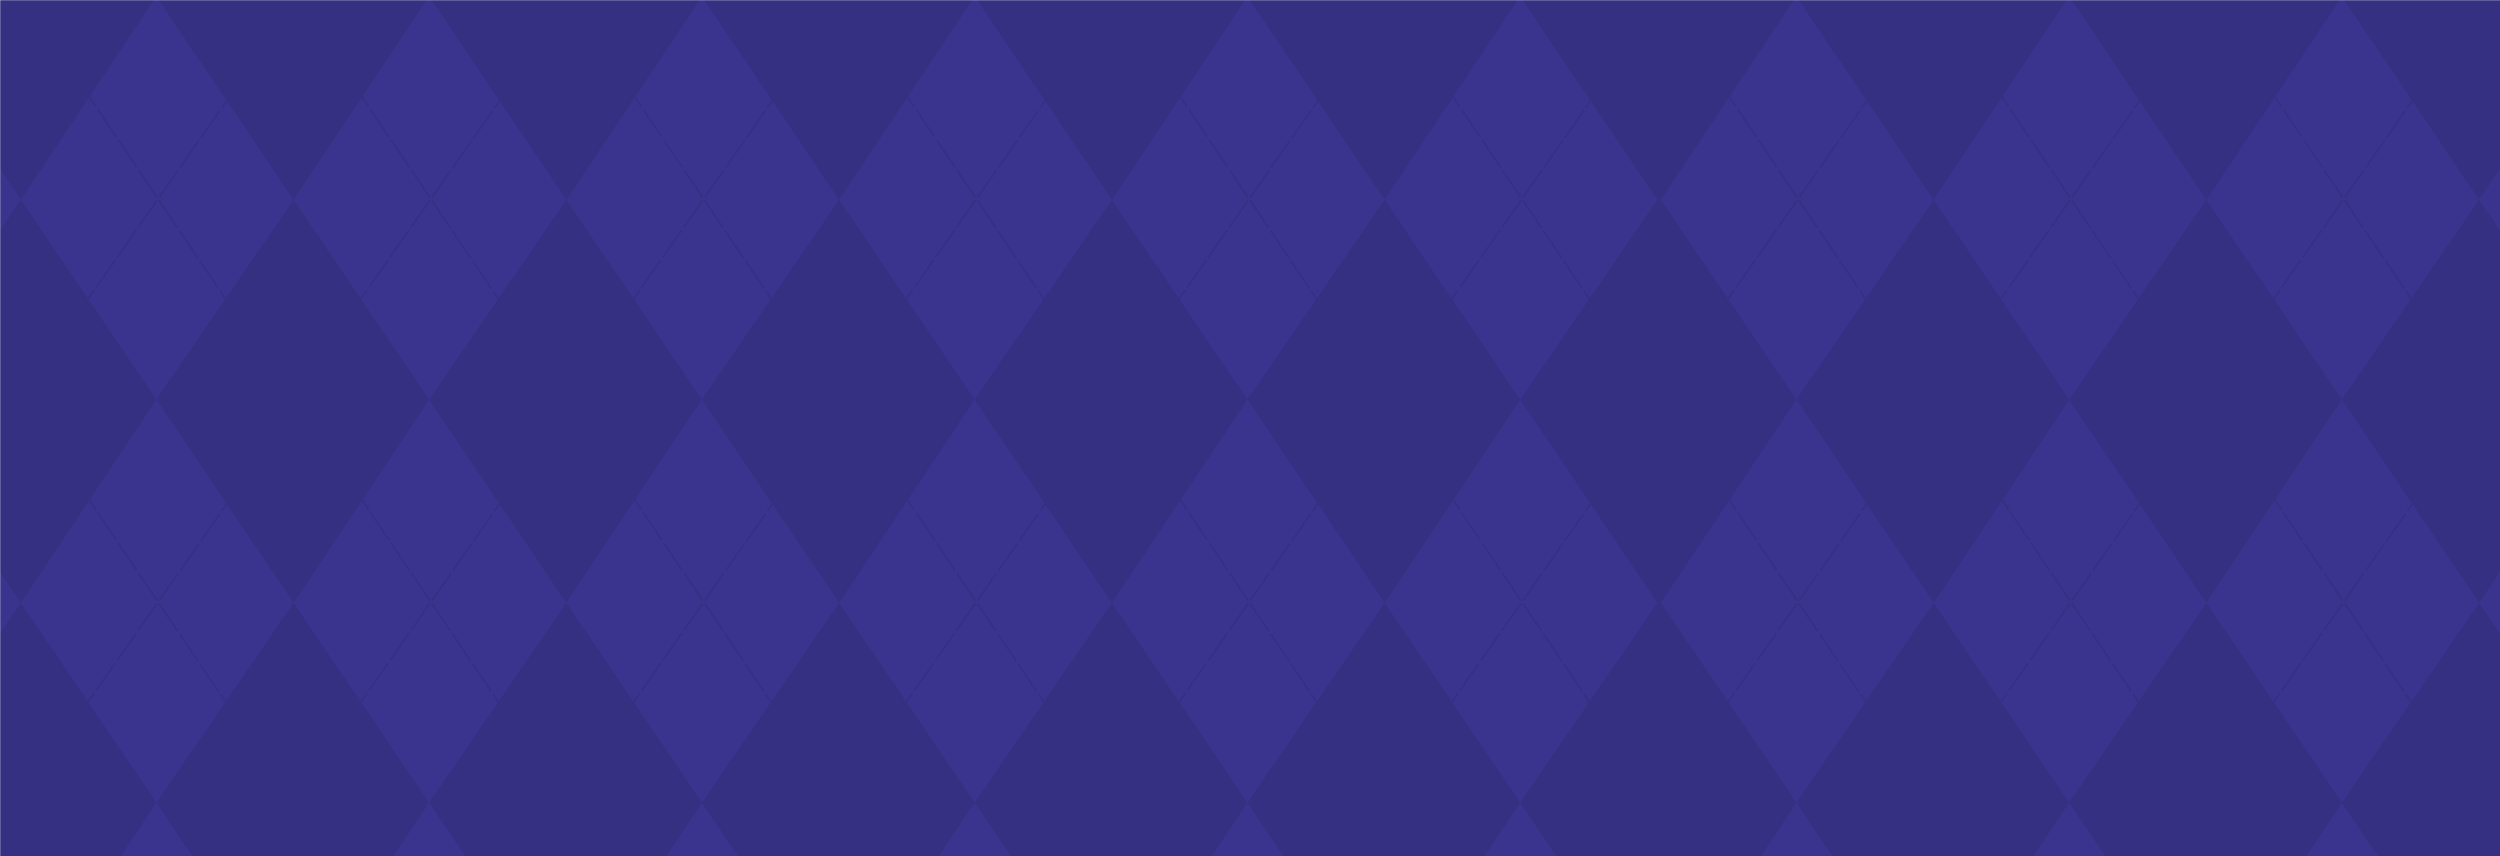 <svg xmlns="http://www.w3.org/2000/svg" xmlns:xlink="http://www.w3.org/1999/xlink" width="1439" height="493" viewBox="0 0 1439 493">
    <defs>
        <path id="prefix__a" d="M0 0H1440V493H0z"/>
    </defs>
    <g fill="none" fill-rule="evenodd">
        <mask id="prefix__b" fill="#fff">
            <use xlink:href="#prefix__a"/>
        </mask>
        <g mask="url(#prefix__b)">
            <g>
                <path fill="#26225D" d="M0 0H1729V928H0z" transform="translate(-145 -234)"/>
                <path fill="#3A348F" d="M78 0L157 117 78 232 0 117z" transform="translate(-145 -234) translate(157 696)"/>
                <path fill="#3A348F" d="M78 0L157 117 78 232 0 117z" transform="translate(-145 -234) translate(628 696)"/>
                <path fill="#3A348F" d="M78 0L157 117 78 232 0 117z" transform="translate(-145 -234) translate(1101 696)"/>
                <path fill="#3A348F" d="M78 0L157 117 78 232 0 117z" transform="translate(-145 -234) translate(314 696)"/>
                <path fill="#3A348F" d="M78 0L157 117 78 232 0 117z" transform="translate(-145 -234) translate(785 696)"/>
                <path fill="#3A348F" d="M78 0L157 117 78 232 0 117z" transform="translate(-145 -234) translate(1258 696)"/>
                <path fill="#3A348F" d="M78 0L157 117 78 232 0 117z" transform="translate(-145 -234) translate(471 696)"/>
                <path fill="#3A348F" d="M78 0L157 117 78 232 0 117z" transform="translate(-145 -234) translate(942 696)"/>
                <path fill="#3A348F" d="M78 0L157 117 78 232 0 117z" transform="translate(-145 -234) translate(1415 696)"/>
                <path fill="#3A348F" d="M78 0L157 117 78 232 0 117z" transform="translate(-145 -234) translate(1572 696)"/>
                <path fill="#3A348F" d="M78 0L157 117 78 232 0 117z" transform="translate(-145 -234) translate(0 696)"/>
                <g>
                    <path fill="#3A348F" d="M78 0L157 117 78 232 0 117z" transform="translate(-145 -234) translate(157 464)"/>
                    <path fill="#26225D" d="M115.203 169.279l10.625 15.752-.83.559-10.624-15.752.829-.56zm-73.321-.64l.819.574-10.898 15.563-.82-.573 10.899-15.564zm61.578-16.77l10.624 15.752-.829.559-10.624-15.752.829-.559zm-49.533-.432l.819.573-10.898 15.564-.82-.573 10.899-15.564zm37.79-16.978l10.624 15.752-.829.56-10.624-15.753.829-.559zm-25.745-.224l.819.573-10.898 15.564-.82-.574 10.899-15.563zm14.002-17.186l10.624 15.752-.829.56-10.624-15.752.829-.56zm-1.957-.017l.819.574-10.898 15.564-.82-.574 10.899-15.564zM90.062 99.83l.82.574-10.899 15.564-.819-.574L90.062 99.83zm-21.831-.19l10.624 15.751-.829.56-10.624-15.752.829-.56zm33.876-17.012l.82.574-10.899 15.563-.819-.573 10.898-15.564zm-45.62-.398l10.625 15.752-.829.559L55.66 82.789l.829-.56zm57.665-16.804l.82.573-10.899 15.564-.819-.573 10.898-15.564zm-69.407-.606l10.624 15.752-.829.559-10.624-15.752.829-.559zm81.452-16.596l.82.573-10.899 15.564-.819-.574 10.898-15.563zm-93.195-.814l10.624 15.752-.829.56-10.625-15.753.83-.559z" transform="translate(-145 -234) translate(157 464)"/>
                </g>
                <g>
                    <path fill="#3A348F" d="M78 0L157 117 78 232 0 117z" transform="translate(-145 -234) translate(628 464)"/>
                    <path fill="#26225D" d="M115.203 169.279l10.625 15.752-.83.559-10.624-15.752.829-.56zm-73.321-.64l.819.574-10.898 15.563-.82-.573 10.899-15.564zm61.578-16.77l10.624 15.752-.829.559-10.624-15.752.829-.559zm-49.533-.432l.819.573-10.898 15.564-.82-.573 10.899-15.564zm37.79-16.978l10.624 15.752-.829.56-10.624-15.753.829-.559zm-25.745-.224l.819.573-10.898 15.564-.82-.574 10.899-15.563zm14.002-17.186l10.624 15.752-.829.56-10.624-15.752.829-.56zm-1.957-.017l.819.574-10.898 15.564-.82-.574 10.899-15.564zM90.062 99.83l.82.574-10.899 15.564-.819-.574L90.062 99.83zm-21.831-.19l10.624 15.751-.829.56-10.624-15.752.829-.56zm33.876-17.012l.82.574-10.899 15.563-.819-.573 10.898-15.564zm-45.62-.398l10.625 15.752-.829.559L55.66 82.789l.829-.56zm57.665-16.804l.82.573-10.899 15.564-.819-.573 10.898-15.564zm-69.407-.606l10.624 15.752-.829.559-10.624-15.752.829-.559zm81.452-16.596l.82.573-10.899 15.564-.819-.574 10.898-15.563zm-93.195-.814l10.624 15.752-.829.56-10.625-15.753.83-.559z" transform="translate(-145 -234) translate(628 464)"/>
                </g>
                <g>
                    <path fill="#3A348F" d="M78 0L157 117 78 232 0 117z" transform="translate(-145 -234) translate(1101 464)"/>
                    <path fill="#26225D" d="M115.203 169.279l10.625 15.752-.83.559-10.624-15.752.829-.56zm-73.321-.64l.819.574-10.898 15.563-.82-.573 10.899-15.564zm61.578-16.77l10.624 15.752-.829.559-10.624-15.752.829-.559zm-49.533-.432l.819.573-10.898 15.564-.82-.573 10.899-15.564zm37.79-16.978l10.624 15.752-.829.56-10.624-15.753.829-.559zm-25.745-.224l.819.573-10.898 15.564-.82-.574 10.899-15.563zm14.002-17.186l10.624 15.752-.829.56-10.624-15.752.829-.56zm-1.957-.017l.819.574-10.898 15.564-.82-.574 10.899-15.564zM90.062 99.83l.82.574-10.899 15.564-.819-.574L90.062 99.83zm-21.831-.19l10.624 15.751-.829.56-10.624-15.752.829-.56zm33.876-17.012l.82.574-10.899 15.563-.819-.573 10.898-15.564zm-45.62-.398l10.625 15.752-.829.559L55.66 82.789l.829-.56zm57.665-16.804l.82.573-10.899 15.564-.819-.573 10.898-15.564zm-69.407-.606l10.624 15.752-.829.559-10.624-15.752.829-.559zm81.452-16.596l.82.573-10.899 15.564-.819-.574 10.898-15.563zm-93.195-.814l10.624 15.752-.829.56-10.625-15.753.83-.559z" transform="translate(-145 -234) translate(1101 464)"/>
                </g>
                <g>
                    <path fill="#3A348F" d="M78 0L157 117 78 232 0 117z" transform="translate(-145 -234) translate(314 464)"/>
                    <path fill="#26225D" d="M115.203 169.279l10.625 15.752-.83.559-10.624-15.752.829-.56zm-73.321-.64l.819.574-10.898 15.563-.82-.573 10.899-15.564zm61.578-16.77l10.624 15.752-.829.559-10.624-15.752.829-.559zm-49.533-.432l.819.573-10.898 15.564-.82-.573 10.899-15.564zm37.79-16.978l10.624 15.752-.829.56-10.624-15.753.829-.559zm-25.745-.224l.819.573-10.898 15.564-.82-.574 10.899-15.563zm14.002-17.186l10.624 15.752-.829.56-10.624-15.752.829-.56zm-1.957-.017l.819.574-10.898 15.564-.82-.574 10.899-15.564zM90.062 99.83l.82.574-10.899 15.564-.819-.574L90.062 99.83zm-21.831-.19l10.624 15.751-.829.56-10.624-15.752.829-.56zm33.876-17.012l.82.574-10.899 15.563-.819-.573 10.898-15.564zm-45.62-.398l10.625 15.752-.829.559L55.66 82.789l.829-.56zm57.665-16.804l.82.573-10.899 15.564-.819-.573 10.898-15.564zm-69.407-.606l10.624 15.752-.829.559-10.624-15.752.829-.559zm81.452-16.596l.82.573-10.899 15.564-.819-.574 10.898-15.563zm-93.195-.814l10.624 15.752-.829.56-10.625-15.753.83-.559z" transform="translate(-145 -234) translate(314 464)"/>
                </g>
                <g>
                    <path fill="#3A348F" d="M78 0L157 117 78 232 0 117z" transform="translate(-145 -234) translate(785 464)"/>
                    <path fill="#26225D" d="M115.203 169.279l10.625 15.752-.83.559-10.624-15.752.829-.56zm-73.321-.64l.819.574-10.898 15.563-.82-.573 10.899-15.564zm61.578-16.77l10.624 15.752-.829.559-10.624-15.752.829-.559zm-49.533-.432l.819.573-10.898 15.564-.82-.573 10.899-15.564zm37.79-16.978l10.624 15.752-.829.56-10.624-15.753.829-.559zm-25.745-.224l.819.573-10.898 15.564-.82-.574 10.899-15.563zm14.002-17.186l10.624 15.752-.829.56-10.624-15.752.829-.56zm-1.957-.017l.819.574-10.898 15.564-.82-.574 10.899-15.564zM90.062 99.83l.82.574-10.899 15.564-.819-.574L90.062 99.83zm-21.831-.19l10.624 15.751-.829.56-10.624-15.752.829-.56zm33.876-17.012l.82.574-10.899 15.563-.819-.573 10.898-15.564zm-45.62-.398l10.625 15.752-.829.559L55.66 82.789l.829-.56zm57.665-16.804l.82.573-10.899 15.564-.819-.573 10.898-15.564zm-69.407-.606l10.624 15.752-.829.559-10.624-15.752.829-.559zm81.452-16.596l.82.573-10.899 15.564-.819-.574 10.898-15.563zm-93.195-.814l10.624 15.752-.829.56-10.625-15.753.83-.559z" transform="translate(-145 -234) translate(785 464)"/>
                </g>
                <g>
                    <path fill="#3A348F" d="M78 0L157 117 78 232 0 117z" transform="translate(-145 -234) translate(1258 464)"/>
                    <path fill="#26225D" d="M115.203 169.279l10.625 15.752-.83.559-10.624-15.752.829-.56zm-73.321-.64l.819.574-10.898 15.563-.82-.573 10.899-15.564zm61.578-16.77l10.624 15.752-.829.559-10.624-15.752.829-.559zm-49.533-.432l.819.573-10.898 15.564-.82-.573 10.899-15.564zm37.79-16.978l10.624 15.752-.829.56-10.624-15.753.829-.559zm-25.745-.224l.819.573-10.898 15.564-.82-.574 10.899-15.563zm14.002-17.186l10.624 15.752-.829.56-10.624-15.752.829-.56zm-1.957-.017l.819.574-10.898 15.564-.82-.574 10.899-15.564zM90.062 99.83l.82.574-10.899 15.564-.819-.574L90.062 99.83zm-21.831-.19l10.624 15.751-.829.56-10.624-15.752.829-.56zm33.876-17.012l.82.574-10.899 15.563-.819-.573 10.898-15.564zm-45.62-.398l10.625 15.752-.829.559L55.66 82.789l.829-.56zm57.665-16.804l.82.573-10.899 15.564-.819-.573 10.898-15.564zm-69.407-.606l10.624 15.752-.829.559-10.624-15.752.829-.559zm81.452-16.596l.82.573-10.899 15.564-.819-.574 10.898-15.563zm-93.195-.814l10.624 15.752-.829.56-10.625-15.753.83-.559z" transform="translate(-145 -234) translate(1258 464)"/>
                </g>
                <g>
                    <path fill="#3A348F" d="M78 0L157 117 78 232 0 117z" transform="translate(-145 -234) translate(471 464)"/>
                    <path fill="#26225D" d="M115.203 169.279l10.625 15.752-.83.559-10.624-15.752.829-.56zm-73.321-.64l.819.574-10.898 15.563-.82-.573 10.899-15.564zm61.578-16.77l10.624 15.752-.829.559-10.624-15.752.829-.559zm-49.533-.432l.819.573-10.898 15.564-.82-.573 10.899-15.564zm37.79-16.978l10.624 15.752-.829.56-10.624-15.753.829-.559zm-25.745-.224l.819.573-10.898 15.564-.82-.574 10.899-15.563zm14.002-17.186l10.624 15.752-.829.56-10.624-15.752.829-.56zm-1.957-.017l.819.574-10.898 15.564-.82-.574 10.899-15.564zM90.062 99.83l.82.574-10.899 15.564-.819-.574L90.062 99.83zm-21.831-.19l10.624 15.751-.829.56-10.624-15.752.829-.56zm33.876-17.012l.82.574-10.899 15.563-.819-.573 10.898-15.564zm-45.62-.398l10.625 15.752-.829.559L55.66 82.789l.829-.56zm57.665-16.804l.82.573-10.899 15.564-.819-.573 10.898-15.564zm-69.407-.606l10.624 15.752-.829.559-10.624-15.752.829-.559zm81.452-16.596l.82.573-10.899 15.564-.819-.574 10.898-15.563zm-93.195-.814l10.624 15.752-.829.56-10.625-15.753.83-.559z" transform="translate(-145 -234) translate(471 464)"/>
                </g>
                <g>
                    <path fill="#3A348F" d="M78 0L157 117 78 232 0 117z" transform="translate(-145 -234) translate(942 464)"/>
                    <path fill="#26225D" d="M115.203 169.279l10.625 15.752-.83.559-10.624-15.752.829-.56zm-73.321-.64l.819.574-10.898 15.563-.82-.573 10.899-15.564zm61.578-16.77l10.624 15.752-.829.559-10.624-15.752.829-.559zm-49.533-.432l.819.573-10.898 15.564-.82-.573 10.899-15.564zm37.79-16.978l10.624 15.752-.829.56-10.624-15.753.829-.559zm-25.745-.224l.819.573-10.898 15.564-.82-.574 10.899-15.563zm14.002-17.186l10.624 15.752-.829.56-10.624-15.752.829-.56zm-1.957-.017l.819.574-10.898 15.564-.82-.574 10.899-15.564zM90.062 99.83l.82.574-10.899 15.564-.819-.574L90.062 99.83zm-21.831-.19l10.624 15.751-.829.56-10.624-15.752.829-.56zm33.876-17.012l.82.574-10.899 15.563-.819-.573 10.898-15.564zm-45.62-.398l10.625 15.752-.829.559L55.66 82.789l.829-.56zm57.665-16.804l.82.573-10.899 15.564-.819-.573 10.898-15.564zm-69.407-.606l10.624 15.752-.829.559-10.624-15.752.829-.559zm81.452-16.596l.82.573-10.899 15.564-.819-.574 10.898-15.563zm-93.195-.814l10.624 15.752-.829.56-10.625-15.753.83-.559z" transform="translate(-145 -234) translate(942 464)"/>
                </g>
                <g>
                    <path fill="#3A348F" d="M78 0L157 117 78 232 0 117z" transform="translate(-145 -234) translate(1415 464)"/>
                    <path fill="#26225D" d="M115.203 169.279l10.625 15.752-.83.559-10.624-15.752.829-.56zm-73.321-.64l.819.574-10.898 15.563-.82-.573 10.899-15.564zm61.578-16.77l10.624 15.752-.829.559-10.624-15.752.829-.559zm-49.533-.432l.819.573-10.898 15.564-.82-.573 10.899-15.564zm37.79-16.978l10.624 15.752-.829.56-10.624-15.753.829-.559zm-25.745-.224l.819.573-10.898 15.564-.82-.574 10.899-15.563zm14.002-17.186l10.624 15.752-.829.56-10.624-15.752.829-.56zm-1.957-.017l.819.574-10.898 15.564-.82-.574 10.899-15.564zM90.062 99.83l.82.574-10.899 15.564-.819-.574L90.062 99.83zm-21.831-.19l10.624 15.751-.829.56-10.624-15.752.829-.56zm33.876-17.012l.82.574-10.899 15.563-.819-.573 10.898-15.564zm-45.62-.398l10.625 15.752-.829.559L55.66 82.789l.829-.56zm57.665-16.804l.82.573-10.899 15.564-.819-.573 10.898-15.564zm-69.407-.606l10.624 15.752-.829.559-10.624-15.752.829-.559zm81.452-16.596l.82.573-10.899 15.564-.819-.574 10.898-15.563zm-93.195-.814l10.624 15.752-.829.56-10.625-15.753.83-.559z" transform="translate(-145 -234) translate(1415 464)"/>
                </g>
                <path fill="#3A348F" d="M78 0L157 117 78 232 0 117z" transform="translate(-145 -234) translate(1572 464)"/>
                <path fill="#3A348F" d="M78 0L157 117 78 232 0 117z" transform="translate(-145 -234) translate(0 464)"/>
                <g>
                    <path fill="#3A348F" d="M78 0L157 117 78 232 0 117z" transform="translate(-145 -234) translate(157 232)"/>
                    <path fill="#26225D" d="M115.203 169.279l10.625 15.752-.83.559-10.624-15.752.829-.56zm-73.321-.64l.819.574-10.898 15.563-.82-.573 10.899-15.564zm61.578-16.77l10.624 15.752-.829.559-10.624-15.752.829-.559zm-49.533-.432l.819.573-10.898 15.564-.82-.573 10.899-15.564zm37.79-16.978l10.624 15.752-.829.56-10.624-15.753.829-.559zm-25.745-.224l.819.573-10.898 15.564-.82-.574 10.899-15.563zm14.002-17.186l10.624 15.752-.829.56-10.624-15.752.829-.56zm-1.957-.017l.819.574-10.898 15.564-.82-.574 10.899-15.564zM90.062 99.83l.82.574-10.899 15.564-.819-.574L90.062 99.83zm-21.831-.19l10.624 15.751-.829.56-10.624-15.752.829-.56zm33.876-17.012l.82.574-10.899 15.563-.819-.573 10.898-15.564zm-45.62-.398l10.625 15.752-.829.559L55.66 82.789l.829-.56zm57.665-16.804l.82.573-10.899 15.564-.819-.573 10.898-15.564zm-69.407-.606l10.624 15.752-.829.559-10.624-15.752.829-.559zm81.452-16.596l.82.573-10.899 15.564-.819-.574 10.898-15.563zm-93.195-.814l10.624 15.752-.829.56-10.625-15.753.83-.559z" transform="translate(-145 -234) translate(157 232)"/>
                </g>
                <g>
                    <path fill="#3A348F" d="M78 0L157 117 78 232 0 117z" transform="translate(-145 -234) translate(628 232)"/>
                    <path fill="#26225D" d="M115.203 169.279l10.625 15.752-.83.559-10.624-15.752.829-.56zm-73.321-.64l.819.574-10.898 15.563-.82-.573 10.899-15.564zm61.578-16.77l10.624 15.752-.829.559-10.624-15.752.829-.559zm-49.533-.432l.819.573-10.898 15.564-.82-.573 10.899-15.564zm37.79-16.978l10.624 15.752-.829.56-10.624-15.753.829-.559zm-25.745-.224l.819.573-10.898 15.564-.82-.574 10.899-15.563zm14.002-17.186l10.624 15.752-.829.56-10.624-15.752.829-.56zm-1.957-.017l.819.574-10.898 15.564-.82-.574 10.899-15.564zM90.062 99.83l.82.574-10.899 15.564-.819-.574L90.062 99.83zm-21.831-.19l10.624 15.751-.829.56-10.624-15.752.829-.56zm33.876-17.012l.82.574-10.899 15.563-.819-.573 10.898-15.564zm-45.62-.398l10.625 15.752-.829.559L55.66 82.789l.829-.56zm57.665-16.804l.82.573-10.899 15.564-.819-.573 10.898-15.564zm-69.407-.606l10.624 15.752-.829.559-10.624-15.752.829-.559zm81.452-16.596l.82.573-10.899 15.564-.819-.574 10.898-15.563zm-93.195-.814l10.624 15.752-.829.56-10.625-15.753.83-.559z" transform="translate(-145 -234) translate(628 232)"/>
                </g>
                <g>
                    <path fill="#3A348F" d="M78 0L157 117 78 232 0 117z" transform="translate(-145 -234) translate(1101 232)"/>
                    <path fill="#26225D" d="M115.203 169.279l10.625 15.752-.83.559-10.624-15.752.829-.56zm-73.321-.64l.819.574-10.898 15.563-.82-.573 10.899-15.564zm61.578-16.77l10.624 15.752-.829.559-10.624-15.752.829-.559zm-49.533-.432l.819.573-10.898 15.564-.82-.573 10.899-15.564zm37.79-16.978l10.624 15.752-.829.56-10.624-15.753.829-.559zm-25.745-.224l.819.573-10.898 15.564-.82-.574 10.899-15.563zm14.002-17.186l10.624 15.752-.829.56-10.624-15.752.829-.56zm-1.957-.017l.819.574-10.898 15.564-.82-.574 10.899-15.564zM90.062 99.83l.82.574-10.899 15.564-.819-.574L90.062 99.83zm-21.831-.19l10.624 15.751-.829.56-10.624-15.752.829-.56zm33.876-17.012l.82.574-10.899 15.563-.819-.573 10.898-15.564zm-45.62-.398l10.625 15.752-.829.559L55.66 82.789l.829-.56zm57.665-16.804l.82.573-10.899 15.564-.819-.573 10.898-15.564zm-69.407-.606l10.624 15.752-.829.559-10.624-15.752.829-.559zm81.452-16.596l.82.573-10.899 15.564-.819-.574 10.898-15.563zm-93.195-.814l10.624 15.752-.829.56-10.625-15.753.83-.559z" transform="translate(-145 -234) translate(1101 232)"/>
                </g>
                <g>
                    <path fill="#3A348F" d="M78 0L157 117 78 232 0 117z" transform="translate(-145 -234) translate(314 232)"/>
                    <path fill="#26225D" d="M115.203 169.279l10.625 15.752-.83.559-10.624-15.752.829-.56zm-73.321-.64l.819.574-10.898 15.563-.82-.573 10.899-15.564zm61.578-16.77l10.624 15.752-.829.559-10.624-15.752.829-.559zm-49.533-.432l.819.573-10.898 15.564-.82-.573 10.899-15.564zm37.79-16.978l10.624 15.752-.829.56-10.624-15.753.829-.559zm-25.745-.224l.819.573-10.898 15.564-.82-.574 10.899-15.563zm14.002-17.186l10.624 15.752-.829.56-10.624-15.752.829-.56zm-1.957-.017l.819.574-10.898 15.564-.82-.574 10.899-15.564zM90.062 99.83l.82.574-10.899 15.564-.819-.574L90.062 99.83zm-21.831-.19l10.624 15.751-.829.56-10.624-15.752.829-.56zm33.876-17.012l.82.574-10.899 15.563-.819-.573 10.898-15.564zm-45.62-.398l10.625 15.752-.829.559L55.66 82.789l.829-.56zm57.665-16.804l.82.573-10.899 15.564-.819-.573 10.898-15.564zm-69.407-.606l10.624 15.752-.829.559-10.624-15.752.829-.559zm81.452-16.596l.82.573-10.899 15.564-.819-.574 10.898-15.563zm-93.195-.814l10.624 15.752-.829.56-10.625-15.753.83-.559z" transform="translate(-145 -234) translate(314 232)"/>
                </g>
                <g>
                    <path fill="#3A348F" d="M78 0L157 117 78 232 0 117z" transform="translate(-145 -234) translate(785 232)"/>
                    <path fill="#26225D" d="M115.203 169.279l10.625 15.752-.83.559-10.624-15.752.829-.56zm-73.321-.64l.819.574-10.898 15.563-.82-.573 10.899-15.564zm61.578-16.77l10.624 15.752-.829.559-10.624-15.752.829-.559zm-49.533-.432l.819.573-10.898 15.564-.82-.573 10.899-15.564zm37.79-16.978l10.624 15.752-.829.56-10.624-15.753.829-.559zm-25.745-.224l.819.573-10.898 15.564-.82-.574 10.899-15.563zm14.002-17.186l10.624 15.752-.829.56-10.624-15.752.829-.56zm-1.957-.017l.819.574-10.898 15.564-.82-.574 10.899-15.564zM90.062 99.83l.82.574-10.899 15.564-.819-.574L90.062 99.83zm-21.831-.19l10.624 15.751-.829.56-10.624-15.752.829-.56zm33.876-17.012l.82.574-10.899 15.563-.819-.573 10.898-15.564zm-45.62-.398l10.625 15.752-.829.559L55.66 82.789l.829-.56zm57.665-16.804l.82.573-10.899 15.564-.819-.573 10.898-15.564zm-69.407-.606l10.624 15.752-.829.559-10.624-15.752.829-.559zm81.452-16.596l.82.573-10.899 15.564-.819-.574 10.898-15.563zm-93.195-.814l10.624 15.752-.829.56-10.625-15.753.83-.559z" transform="translate(-145 -234) translate(785 232)"/>
                </g>
                <g>
                    <path fill="#3A348F" d="M78 0L157 117 78 232 0 117z" transform="translate(-145 -234) translate(1258 232)"/>
                    <path fill="#26225D" d="M115.203 169.279l10.625 15.752-.83.559-10.624-15.752.829-.56zm-73.321-.64l.819.574-10.898 15.563-.82-.573 10.899-15.564zm61.578-16.77l10.624 15.752-.829.559-10.624-15.752.829-.559zm-49.533-.432l.819.573-10.898 15.564-.82-.573 10.899-15.564zm37.79-16.978l10.624 15.752-.829.56-10.624-15.753.829-.559zm-25.745-.224l.819.573-10.898 15.564-.82-.574 10.899-15.563zm14.002-17.186l10.624 15.752-.829.56-10.624-15.752.829-.56zm-1.957-.017l.819.574-10.898 15.564-.82-.574 10.899-15.564zM90.062 99.83l.82.574-10.899 15.564-.819-.574L90.062 99.83zm-21.831-.19l10.624 15.751-.829.56-10.624-15.752.829-.56zm33.876-17.012l.82.574-10.899 15.563-.819-.573 10.898-15.564zm-45.62-.398l10.625 15.752-.829.559L55.66 82.789l.829-.56zm57.665-16.804l.82.573-10.899 15.564-.819-.573 10.898-15.564zm-69.407-.606l10.624 15.752-.829.559-10.624-15.752.829-.559zm81.452-16.596l.82.573-10.899 15.564-.819-.574 10.898-15.563zm-93.195-.814l10.624 15.752-.829.56-10.625-15.753.83-.559z" transform="translate(-145 -234) translate(1258 232)"/>
                </g>
                <g>
                    <path fill="#3A348F" d="M78 0L157 117 78 232 0 117z" transform="translate(-145 -234) translate(471 232)"/>
                    <path fill="#26225D" d="M115.203 169.279l10.625 15.752-.83.559-10.624-15.752.829-.56zm-73.321-.64l.819.574-10.898 15.563-.82-.573 10.899-15.564zm61.578-16.77l10.624 15.752-.829.559-10.624-15.752.829-.559zm-49.533-.432l.819.573-10.898 15.564-.82-.573 10.899-15.564zm37.79-16.978l10.624 15.752-.829.56-10.624-15.753.829-.559zm-25.745-.224l.819.573-10.898 15.564-.82-.574 10.899-15.563zm14.002-17.186l10.624 15.752-.829.56-10.624-15.752.829-.56zm-1.957-.017l.819.574-10.898 15.564-.82-.574 10.899-15.564zM90.062 99.83l.82.574-10.899 15.564-.819-.574L90.062 99.83zm-21.831-.19l10.624 15.751-.829.56-10.624-15.752.829-.56zm33.876-17.012l.82.574-10.899 15.563-.819-.573 10.898-15.564zm-45.62-.398l10.625 15.752-.829.559L55.66 82.789l.829-.56zm57.665-16.804l.82.573-10.899 15.564-.819-.573 10.898-15.564zm-69.407-.606l10.624 15.752-.829.559-10.624-15.752.829-.559zm81.452-16.596l.82.573-10.899 15.564-.819-.574 10.898-15.563zm-93.195-.814l10.624 15.752-.829.56-10.625-15.753.83-.559z" transform="translate(-145 -234) translate(471 232)"/>
                </g>
                <g>
                    <path fill="#3A348F" d="M78 0L157 117 78 232 0 117z" transform="translate(-145 -234) translate(942 232)"/>
                    <path fill="#26225D" d="M115.203 169.279l10.625 15.752-.83.559-10.624-15.752.829-.56zm-73.321-.64l.819.574-10.898 15.563-.82-.573 10.899-15.564zm61.578-16.77l10.624 15.752-.829.559-10.624-15.752.829-.559zm-49.533-.432l.819.573-10.898 15.564-.82-.573 10.899-15.564zm37.79-16.978l10.624 15.752-.829.56-10.624-15.753.829-.559zm-25.745-.224l.819.573-10.898 15.564-.82-.574 10.899-15.563zm14.002-17.186l10.624 15.752-.829.56-10.624-15.752.829-.56zm-1.957-.017l.819.574-10.898 15.564-.82-.574 10.899-15.564zM90.062 99.83l.82.574-10.899 15.564-.819-.574L90.062 99.83zm-21.831-.19l10.624 15.751-.829.56-10.624-15.752.829-.56zm33.876-17.012l.82.574-10.899 15.563-.819-.573 10.898-15.564zm-45.62-.398l10.625 15.752-.829.559L55.66 82.789l.829-.56zm57.665-16.804l.82.573-10.899 15.564-.819-.573 10.898-15.564zm-69.407-.606l10.624 15.752-.829.559-10.624-15.752.829-.559zm81.452-16.596l.82.573-10.899 15.564-.819-.574 10.898-15.563zm-93.195-.814l10.624 15.752-.829.56-10.625-15.753.83-.559z" transform="translate(-145 -234) translate(942 232)"/>
                </g>
                <g>
                    <path fill="#3A348F" d="M78 0L157 117 78 232 0 117z" transform="translate(-145 -234) translate(1415 232)"/>
                    <path fill="#26225D" d="M115.203 169.279l10.625 15.752-.83.559-10.624-15.752.829-.56zm-73.321-.64l.819.574-10.898 15.563-.82-.573 10.899-15.564zm61.578-16.77l10.624 15.752-.829.559-10.624-15.752.829-.559zm-49.533-.432l.819.573-10.898 15.564-.82-.573 10.899-15.564zm37.79-16.978l10.624 15.752-.829.56-10.624-15.753.829-.559zm-25.745-.224l.819.573-10.898 15.564-.82-.574 10.899-15.563zm14.002-17.186l10.624 15.752-.829.56-10.624-15.752.829-.56zm-1.957-.017l.819.574-10.898 15.564-.82-.574 10.899-15.564zM90.062 99.83l.82.574-10.899 15.564-.819-.574L90.062 99.83zm-21.831-.19l10.624 15.751-.829.56-10.624-15.752.829-.56zm33.876-17.012l.82.574-10.899 15.563-.819-.573 10.898-15.564zm-45.62-.398l10.625 15.752-.829.559L55.66 82.789l.829-.56zm57.665-16.804l.82.573-10.899 15.564-.819-.573 10.898-15.564zm-69.407-.606l10.624 15.752-.829.559-10.624-15.752.829-.559zm81.452-16.596l.82.573-10.899 15.564-.819-.574 10.898-15.563zm-93.195-.814l10.624 15.752-.829.56-10.625-15.753.83-.559z" transform="translate(-145 -234) translate(1415 232)"/>
                </g>
                <path fill="#3A348F" d="M78 0L157 117 78 232 0 117z" transform="translate(-145 -234) translate(1572 232)"/>
                <path fill="#3A348F" d="M78 0L157 117 78 232 0 117z" transform="translate(-145 -234) translate(0 232)"/>
                <path fill="#3A348F" d="M0 0H1729V928H0z" opacity=".748" transform="translate(-145 -234)"/>
            </g>
        </g>
    </g>
</svg>
